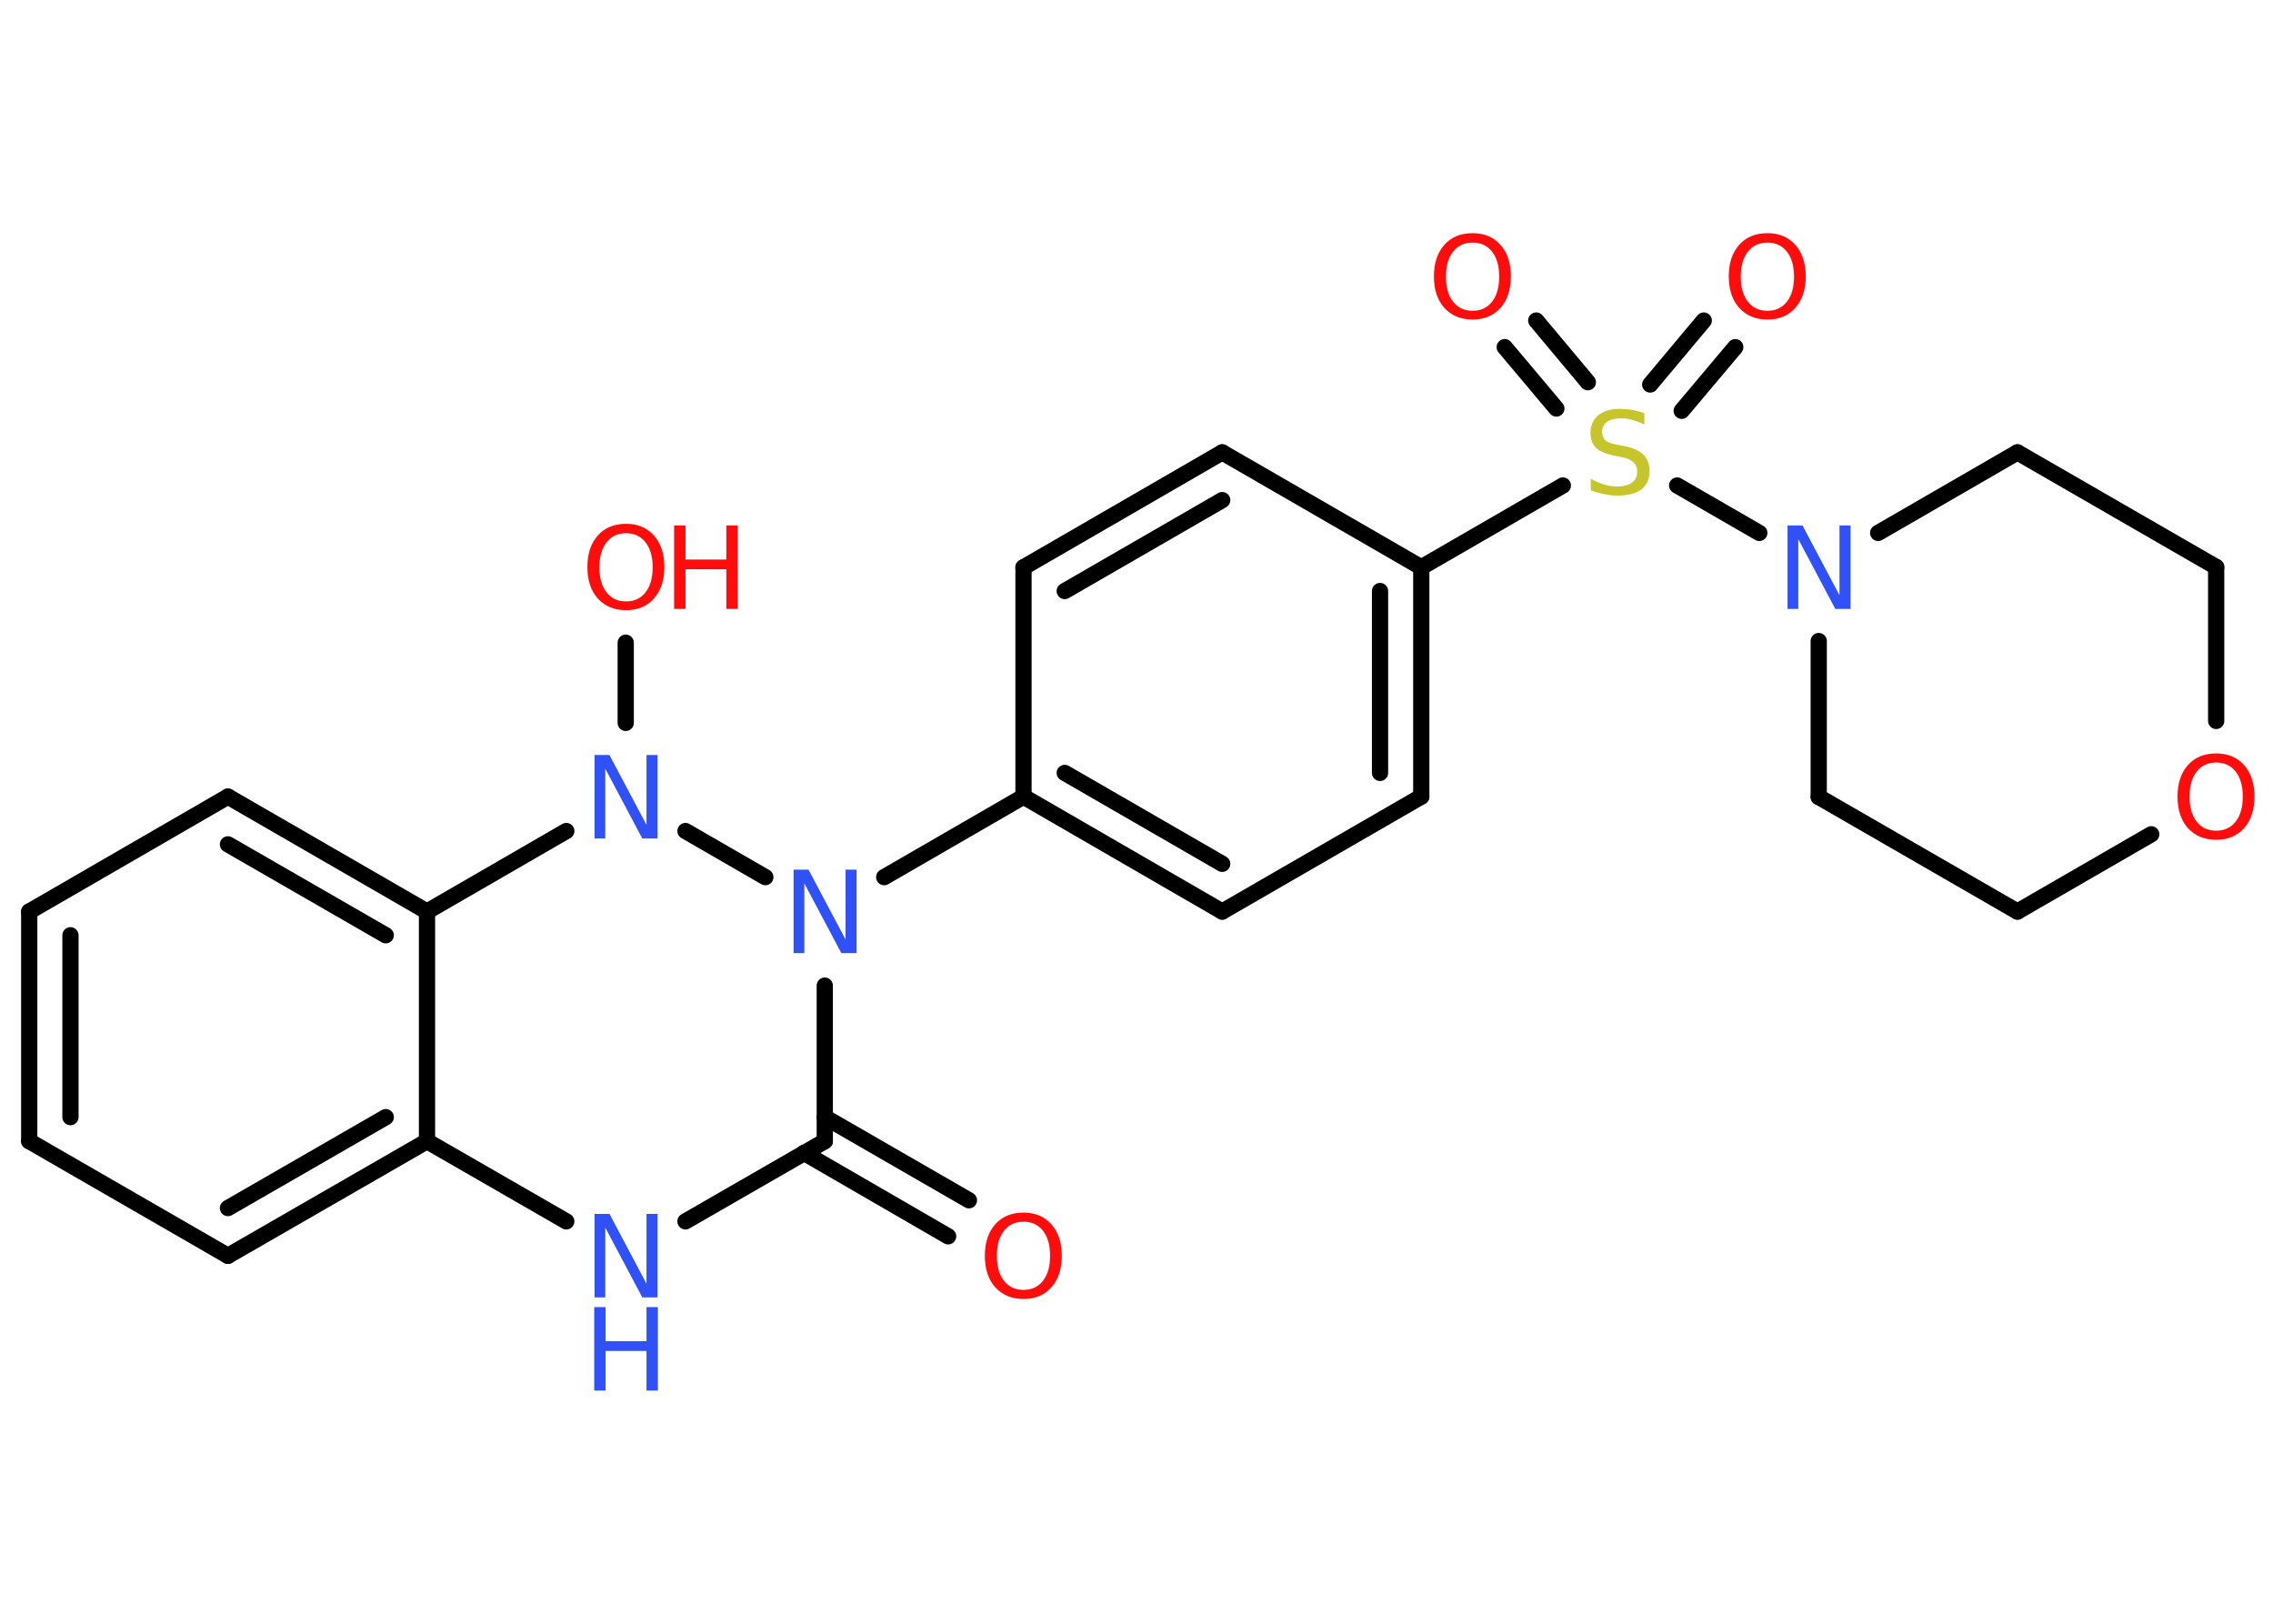 <?xml version='1.0' encoding='UTF-8'?>
<!DOCTYPE svg PUBLIC "-//W3C//DTD SVG 1.1//EN" "http://www.w3.org/Graphics/SVG/1.1/DTD/svg11.dtd">
<svg version='1.2' xmlns='http://www.w3.org/2000/svg' xmlns:xlink='http://www.w3.org/1999/xlink' width='70.0mm' height='50.0mm' viewBox='0 0 70.0 50.0'>
  <desc>Generated by the Chemistry Development Kit (http://github.com/cdk)</desc>
  <g stroke-linecap='round' stroke-linejoin='round' stroke='#000000' stroke-width='.5' fill='#FF0D0D'>
    <rect x='.0' y='.0' width='70.0' height='50.0' fill='#FFFFFF' stroke='none'/>
    <g id='mol1' class='mol'>
      <g id='mol1bnd1' class='bond'>
        <line x1='29.2' y1='38.07' x2='24.76' y2='35.5'/>
        <line x1='29.84' y1='36.96' x2='25.4' y2='34.4'/>
      </g>
      <line id='mol1bnd2' class='bond' x1='25.4' y1='35.14' x2='21.11' y2='37.61'/>
      <line id='mol1bnd3' class='bond' x1='17.44' y1='37.61' x2='13.15' y2='35.14'/>
      <g id='mol1bnd4' class='bond'>
        <line x1='7.02' y1='38.67' x2='13.15' y2='35.14'/>
        <line x1='7.02' y1='37.2' x2='11.88' y2='34.4'/>
      </g>
      <line id='mol1bnd5' class='bond' x1='7.02' y1='38.67' x2='.9' y2='35.14'/>
      <g id='mol1bnd6' class='bond'>
        <line x1='.9' y1='28.07' x2='.9' y2='35.14'/>
        <line x1='2.17' y1='28.8' x2='2.17' y2='34.4'/>
      </g>
      <line id='mol1bnd7' class='bond' x1='.9' y1='28.07' x2='7.02' y2='24.53'/>
      <g id='mol1bnd8' class='bond'>
        <line x1='13.15' y1='28.07' x2='7.02' y2='24.53'/>
        <line x1='11.88' y1='28.8' x2='7.02' y2='26.0'/>
      </g>
      <line id='mol1bnd9' class='bond' x1='13.15' y1='35.14' x2='13.15' y2='28.07'/>
      <line id='mol1bnd10' class='bond' x1='13.15' y1='28.07' x2='17.44' y2='25.59'/>
      <line id='mol1bnd11' class='bond' x1='19.27' y1='22.26' x2='19.27' y2='19.79'/>
      <line id='mol1bnd12' class='bond' x1='21.11' y1='25.59' x2='23.57' y2='27.01'/>
      <line id='mol1bnd13' class='bond' x1='25.4' y1='35.14' x2='25.4' y2='30.35'/>
      <line id='mol1bnd14' class='bond' x1='27.23' y1='27.01' x2='31.52' y2='24.53'/>
      <g id='mol1bnd15' class='bond'>
        <line x1='31.52' y1='24.53' x2='37.64' y2='28.07'/>
        <line x1='32.79' y1='23.8' x2='37.64' y2='26.6'/>
      </g>
      <line id='mol1bnd16' class='bond' x1='37.64' y1='28.07' x2='43.77' y2='24.53'/>
      <g id='mol1bnd17' class='bond'>
        <line x1='43.77' y1='24.53' x2='43.77' y2='17.47'/>
        <line x1='42.5' y1='23.8' x2='42.5' y2='18.2'/>
      </g>
      <line id='mol1bnd18' class='bond' x1='43.77' y1='17.47' x2='48.13' y2='14.95'/>
      <g id='mol1bnd19' class='bond'>
        <line x1='50.82' y1='11.84' x2='52.47' y2='9.87'/>
        <line x1='51.79' y1='12.65' x2='53.44' y2='10.69'/>
      </g>
      <g id='mol1bnd20' class='bond'>
        <line x1='47.93' y1='12.58' x2='46.34' y2='10.69'/>
        <line x1='48.9' y1='11.77' x2='47.31' y2='9.87'/>
      </g>
      <line id='mol1bnd21' class='bond' x1='51.65' y1='14.95' x2='54.18' y2='16.41'/>
      <line id='mol1bnd22' class='bond' x1='57.84' y1='16.41' x2='62.13' y2='13.93'/>
      <line id='mol1bnd23' class='bond' x1='62.13' y1='13.93' x2='68.25' y2='17.46'/>
      <line id='mol1bnd24' class='bond' x1='68.25' y1='17.46' x2='68.25' y2='22.2'/>
      <line id='mol1bnd25' class='bond' x1='66.25' y1='25.69' x2='62.13' y2='28.07'/>
      <line id='mol1bnd26' class='bond' x1='62.13' y1='28.07' x2='56.01' y2='24.54'/>
      <line id='mol1bnd27' class='bond' x1='56.01' y1='19.74' x2='56.01' y2='24.54'/>
      <line id='mol1bnd28' class='bond' x1='43.77' y1='17.47' x2='37.64' y2='13.93'/>
      <g id='mol1bnd29' class='bond'>
        <line x1='37.64' y1='13.93' x2='31.52' y2='17.47'/>
        <line x1='37.64' y1='15.4' x2='32.79' y2='18.2'/>
      </g>
      <line id='mol1bnd30' class='bond' x1='31.52' y1='24.53' x2='31.52' y2='17.47'/>
      <path id='mol1atm1' class='atom' d='M31.52 37.62q-.38 .0 -.6 .28q-.22 .28 -.22 .77q.0 .49 .22 .77q.22 .28 .6 .28q.38 .0 .6 -.28q.22 -.28 .22 -.77q.0 -.49 -.22 -.77q-.22 -.28 -.6 -.28zM31.52 37.34q.54 .0 .86 .36q.32 .36 .32 .97q.0 .61 -.32 .97q-.32 .36 -.86 .36q-.54 .0 -.87 -.36q-.32 -.36 -.32 -.97q.0 -.61 .32 -.97q.32 -.36 .87 -.36z' stroke='none'/>
      <g id='mol1atm3' class='atom'>
        <path d='M18.3 37.38h.47l1.14 2.15v-2.15h.34v2.57h-.47l-1.14 -2.15v2.15h-.33v-2.57z' stroke='none' fill='#3050F8'/>
        <path d='M18.3 40.25h.35v1.05h1.26v-1.05h.35v2.57h-.35v-1.22h-1.26v1.22h-.35v-2.57z' stroke='none' fill='#3050F8'/>
      </g>
      <path id='mol1atm10' class='atom' d='M18.3 23.25h.47l1.14 2.15v-2.15h.34v2.57h-.47l-1.14 -2.15v2.15h-.33v-2.57z' stroke='none' fill='#3050F8'/>
      <g id='mol1atm11' class='atom'>
        <path d='M19.28 16.42q-.38 .0 -.6 .28q-.22 .28 -.22 .77q.0 .49 .22 .77q.22 .28 .6 .28q.38 .0 .6 -.28q.22 -.28 .22 -.77q.0 -.49 -.22 -.77q-.22 -.28 -.6 -.28zM19.28 16.13q.54 .0 .86 .36q.32 .36 .32 .97q.0 .61 -.32 .97q-.32 .36 -.86 .36q-.54 .0 -.87 -.36q-.32 -.36 -.32 -.97q.0 -.61 .32 -.97q.32 -.36 .87 -.36z' stroke='none'/>
        <path d='M20.76 16.18h.35v1.05h1.26v-1.05h.35v2.57h-.35v-1.22h-1.26v1.22h-.35v-2.57z' stroke='none'/>
      </g>
      <path id='mol1atm12' class='atom' d='M24.43 26.78h.47l1.14 2.15v-2.15h.34v2.57h-.47l-1.14 -2.15v2.15h-.33v-2.57z' stroke='none' fill='#3050F8'/>
      <path id='mol1atm17' class='atom' d='M50.64 12.73v.34q-.19 -.09 -.37 -.14q-.18 -.05 -.34 -.05q-.28 .0 -.44 .11q-.15 .11 -.15 .31q.0 .17 .1 .26q.1 .09 .39 .14l.21 .04q.39 .08 .57 .26q.19 .19 .19 .5q.0 .37 -.25 .57q-.25 .19 -.74 .19q-.18 .0 -.39 -.04q-.21 -.04 -.43 -.12v-.36q.21 .12 .41 .18q.2 .06 .4 .06q.3 .0 .46 -.12q.16 -.12 .16 -.33q.0 -.19 -.12 -.3q-.12 -.11 -.38 -.16l-.21 -.04q-.39 -.08 -.56 -.24q-.17 -.17 -.17 -.46q.0 -.34 .24 -.54q.24 -.2 .66 -.2q.18 .0 .37 .03q.19 .03 .38 .1z' stroke='none' fill='#C6C62C'/>
      <path id='mol1atm18' class='atom' d='M54.43 7.47q-.38 .0 -.6 .28q-.22 .28 -.22 .77q.0 .49 .22 .77q.22 .28 .6 .28q.38 .0 .6 -.28q.22 -.28 .22 -.77q.0 -.49 -.22 -.77q-.22 -.28 -.6 -.28zM54.43 7.18q.54 .0 .86 .36q.32 .36 .32 .97q.0 .61 -.32 .97q-.32 .36 -.86 .36q-.54 .0 -.87 -.36q-.32 -.36 -.32 -.97q.0 -.61 .32 -.97q.32 -.36 .87 -.36z' stroke='none'/>
      <path id='mol1atm19' class='atom' d='M45.35 7.47q-.38 .0 -.6 .28q-.22 .28 -.22 .77q.0 .49 .22 .77q.22 .28 .6 .28q.38 .0 .6 -.28q.22 -.28 .22 -.77q.0 -.49 -.22 -.77q-.22 -.28 -.6 -.28zM45.35 7.18q.54 .0 .86 .36q.32 .36 .32 .97q.0 .61 -.32 .97q-.32 .36 -.86 .36q-.54 .0 -.87 -.36q-.32 -.36 -.32 -.97q.0 -.61 .32 -.97q.32 -.36 .87 -.36z' stroke='none'/>
      <path id='mol1atm20' class='atom' d='M55.04 16.18h.47l1.14 2.15v-2.15h.34v2.57h-.47l-1.14 -2.15v2.15h-.33v-2.57z' stroke='none' fill='#3050F8'/>
      <path id='mol1atm23' class='atom' d='M68.25 23.48q-.38 .0 -.6 .28q-.22 .28 -.22 .77q.0 .49 .22 .77q.22 .28 .6 .28q.38 .0 .6 -.28q.22 -.28 .22 -.77q.0 -.49 -.22 -.77q-.22 -.28 -.6 -.28zM68.25 23.2q.54 .0 .86 .36q.32 .36 .32 .97q.0 .61 -.32 .97q-.32 .36 -.86 .36q-.54 .0 -.87 -.36q-.32 -.36 -.32 -.97q.0 -.61 .32 -.97q.32 -.36 .87 -.36z' stroke='none'/>
    </g>
  </g>
</svg>
